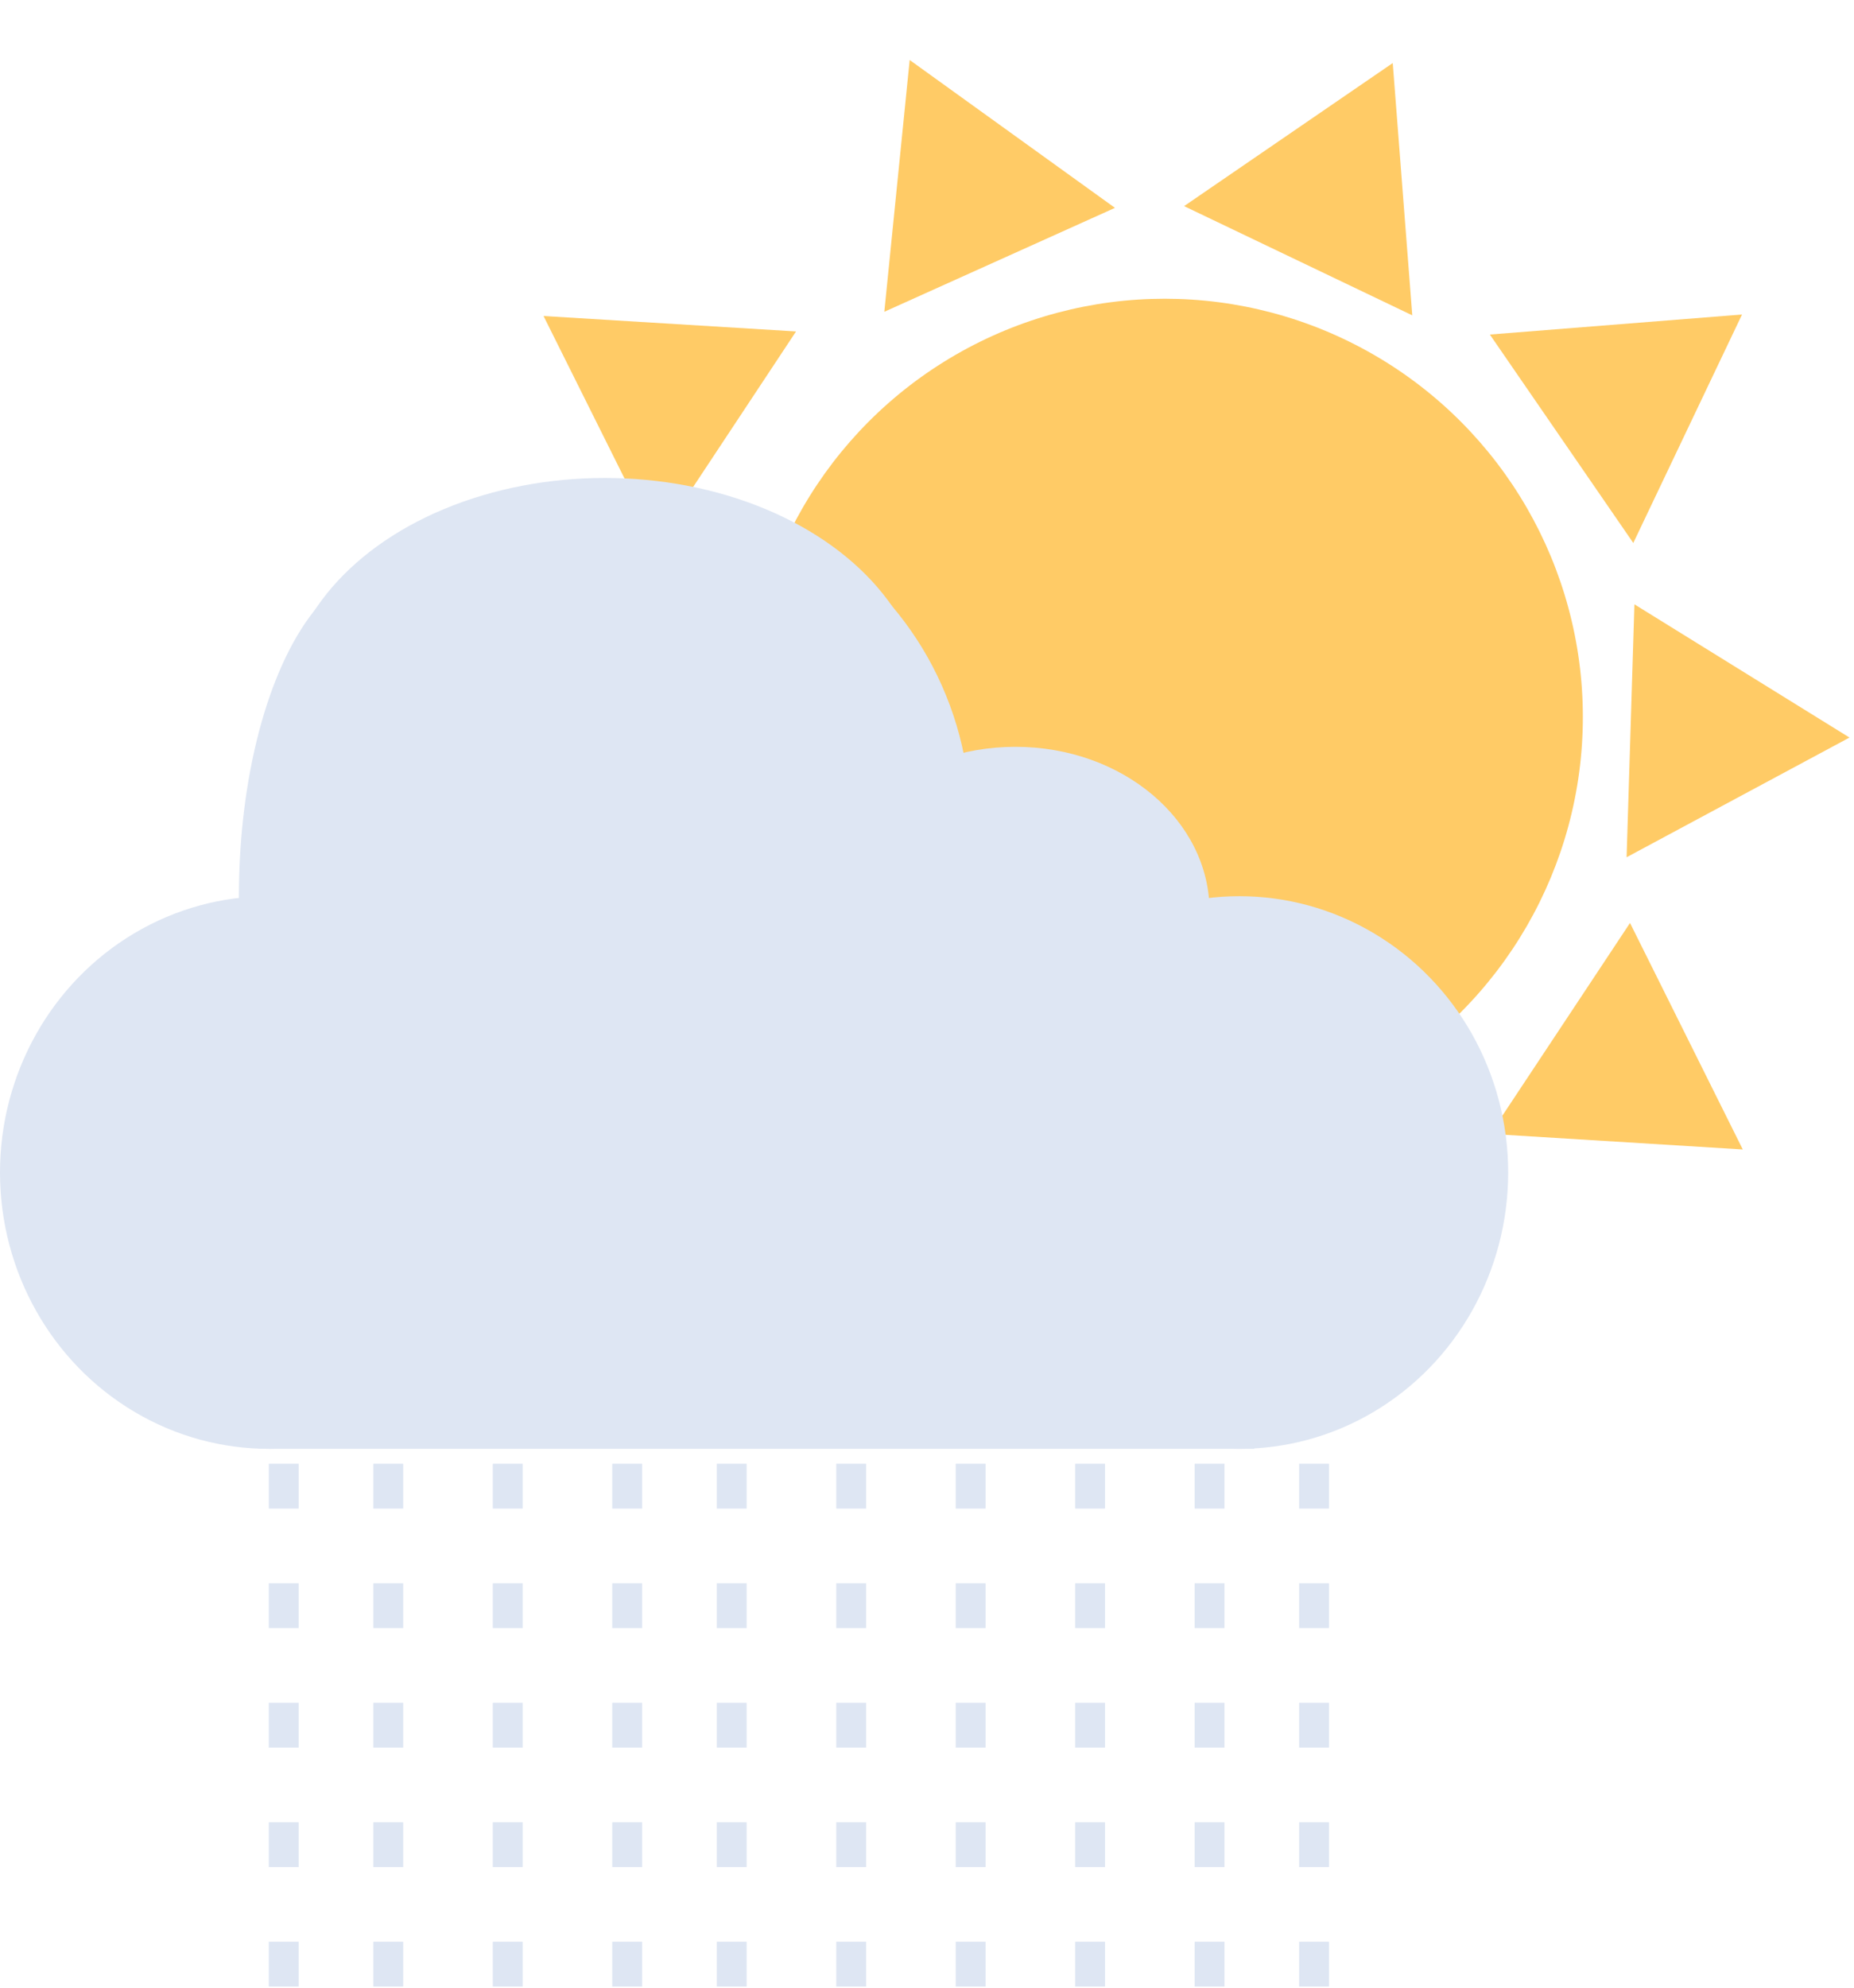 <svg width="222" height="238" viewBox="0 0 222 238" fill="none" xmlns="http://www.w3.org/2000/svg">
<ellipse cx="139.468" cy="85.827" rx="50.065" ry="50.065" fill="#FFCB66"/>
<path d="M108.926 7.183L133.509 24.883L105.889 37.323L108.926 7.183Z" fill="#FFCB66"/>
<path d="M166.768 7.548L169.108 37.75L141.783 24.675L166.768 7.548Z" fill="#FFCB66"/>
<path d="M208.594 37.65L195.572 65L178.397 40.048L208.594 37.65Z" fill="#FFCB66"/>
<path d="M221.46 88.293L194.771 102.622L195.707 72.344L221.46 88.293Z" fill="#FFCB66"/>
<path d="M65.084 37.829L95.319 39.678L78.6 64.938L65.084 37.829Z" fill="#FFCB66"/>
<path d="M208.683 137.603L178.449 135.739L195.18 110.488L208.683 137.603Z" fill="#FFCB66"/>
<ellipse cx="32.185" cy="140.362" rx="32.185" ry="33.079" fill="#DEE6F3"/>
<ellipse cx="46.487" cy="107.281" rx="17.88" ry="39.337" fill="#DEE6F3"/>
<ellipse cx="77.78" cy="98.342" rx="38.443" ry="39.337" fill="#DEE6F3"/>
<ellipse cx="72.415" cy="84.932" rx="38.443" ry="27.715" fill="#DEE6F3"/>
<ellipse cx="58.111" cy="102.811" rx="27.715" ry="42.019" fill="#DEE6F3"/>
<ellipse cx="148.405" cy="140.362" rx="32.185" ry="33.079" fill="#DEE6F3"/>
<rect x="32.183" y="109.07" width="118.01" height="64.369" fill="#DEE6F3"/>
<ellipse cx="121.587" cy="109.069" rx="23.244" ry="19.668" fill="#DEE6F3"/>
<rect x="32.188" y="175.228" width="3.576" height="5.364" fill="#DEE6F3"/>
<rect width="3.576" height="5.364" transform="matrix(-1 0 0 1 48.281 175.228)" fill="#DEE6F3"/>
<rect width="3.576" height="5.364" transform="matrix(-1 0 0 1 62.583 175.228)" fill="#DEE6F3"/>
<rect width="3.576" height="5.364" transform="matrix(-1 0 0 1 76.888 175.228)" fill="#DEE6F3"/>
<rect width="3.576" height="5.364" transform="matrix(-1 0 0 1 89.405 175.228)" fill="#DEE6F3"/>
<rect width="3.576" height="5.364" transform="matrix(-1 0 0 1 103.709 175.228)" fill="#DEE6F3"/>
<rect width="3.576" height="5.364" transform="matrix(-1 0 0 1 118.012 175.228)" fill="#DEE6F3"/>
<rect width="3.576" height="5.364" transform="matrix(-1 0 0 1 132.316 175.228)" fill="#DEE6F3"/>
<rect width="3.576" height="5.364" transform="matrix(-1 0 0 1 146.623 175.228)" fill="#DEE6F3"/>
<rect width="3.576" height="5.364" transform="matrix(-1 0 0 1 159.136 175.228)" fill="#DEE6F3"/>
<rect x="32.187" y="189.532" width="3.576" height="5.364" fill="#DEE6F3"/>
<rect width="3.576" height="5.364" transform="matrix(-1 0 0 1 48.281 189.532)" fill="#DEE6F3"/>
<rect width="3.576" height="5.364" transform="matrix(-1 0 0 1 62.583 189.532)" fill="#DEE6F3"/>
<rect width="3.576" height="5.364" transform="matrix(-1 0 0 1 76.888 189.532)" fill="#DEE6F3"/>
<rect width="3.576" height="5.364" transform="matrix(-1 0 0 1 89.405 189.532)" fill="#DEE6F3"/>
<rect width="3.576" height="5.364" transform="matrix(-1 0 0 1 103.709 189.532)" fill="#DEE6F3"/>
<rect width="3.576" height="5.364" transform="matrix(-1 0 0 1 118.012 189.532)" fill="#DEE6F3"/>
<rect width="3.576" height="5.364" transform="matrix(-1 0 0 1 132.316 189.532)" fill="#DEE6F3"/>
<rect width="3.576" height="5.364" transform="matrix(-1 0 0 1 146.623 189.532)" fill="#DEE6F3"/>
<rect width="3.576" height="5.364" transform="matrix(-1 0 0 1 159.136 189.532)" fill="#DEE6F3"/>
<rect x="32.187" y="203.837" width="3.576" height="5.364" fill="#DEE6F3"/>
<rect width="3.576" height="5.364" transform="matrix(-1 0 0 1 48.281 203.837)" fill="#DEE6F3"/>
<rect width="3.576" height="5.364" transform="matrix(-1 0 0 1 62.583 203.837)" fill="#DEE6F3"/>
<rect width="3.576" height="5.364" transform="matrix(-1 0 0 1 76.888 203.837)" fill="#DEE6F3"/>
<rect width="3.576" height="5.364" transform="matrix(-1 0 0 1 89.405 203.837)" fill="#DEE6F3"/>
<rect width="3.576" height="5.364" transform="matrix(-1 0 0 1 103.709 203.837)" fill="#DEE6F3"/>
<rect width="3.576" height="5.364" transform="matrix(-1 0 0 1 118.012 203.837)" fill="#DEE6F3"/>
<rect width="3.576" height="5.364" transform="matrix(-1 0 0 1 132.316 203.837)" fill="#DEE6F3"/>
<rect width="3.576" height="5.364" transform="matrix(-1 0 0 1 146.623 203.837)" fill="#DEE6F3"/>
<rect width="3.576" height="5.364" transform="matrix(-1 0 0 1 159.136 203.837)" fill="#DEE6F3"/>
<rect x="32.187" y="218.141" width="3.576" height="5.364" fill="#DEE6F3"/>
<rect width="3.576" height="5.364" transform="matrix(-1 0 0 1 48.281 218.141)" fill="#DEE6F3"/>
<rect width="3.576" height="5.364" transform="matrix(-1 0 0 1 62.583 218.141)" fill="#DEE6F3"/>
<rect width="3.576" height="5.364" transform="matrix(-1 0 0 1 76.888 218.141)" fill="#DEE6F3"/>
<rect width="3.576" height="5.364" transform="matrix(-1 0 0 1 89.405 218.141)" fill="#DEE6F3"/>
<rect width="3.576" height="5.364" transform="matrix(-1 0 0 1 103.709 218.141)" fill="#DEE6F3"/>
<rect width="3.576" height="5.364" transform="matrix(-1 0 0 1 118.012 218.141)" fill="#DEE6F3"/>
<rect width="3.576" height="5.364" transform="matrix(-1 0 0 1 132.316 218.141)" fill="#DEE6F3"/>
<rect width="3.576" height="5.364" transform="matrix(-1 0 0 1 146.623 218.141)" fill="#DEE6F3"/>
<rect width="3.576" height="5.364" transform="matrix(-1 0 0 1 159.136 218.141)" fill="#DEE6F3"/>
<rect x="32.187" y="232.445" width="3.576" height="5.364" fill="#DEE6F3"/>
<rect width="3.576" height="5.364" transform="matrix(-1 0 0 1 48.281 232.445)" fill="#DEE6F3"/>
<rect width="3.576" height="5.364" transform="matrix(-1 0 0 1 62.583 232.445)" fill="#DEE6F3"/>
<rect width="3.576" height="5.364" transform="matrix(-1 0 0 1 76.888 232.445)" fill="#DEE6F3"/>
<rect width="3.576" height="5.364" transform="matrix(-1 0 0 1 89.405 232.445)" fill="#DEE6F3"/>
<rect width="3.576" height="5.364" transform="matrix(-1 0 0 1 103.709 232.445)" fill="#DEE6F3"/>
<rect width="3.576" height="5.364" transform="matrix(-1 0 0 1 118.012 232.445)" fill="#DEE6F3"/>
<rect width="3.576" height="5.364" transform="matrix(-1 0 0 1 132.316 232.445)" fill="#DEE6F3"/>
<rect width="3.576" height="5.364" transform="matrix(-1 0 0 1 146.623 232.445)" fill="#DEE6F3"/>
<rect width="3.576" height="5.364" transform="matrix(-1 0 0 1 159.136 232.445)" fill="#DEE6F3"/>
</svg>
